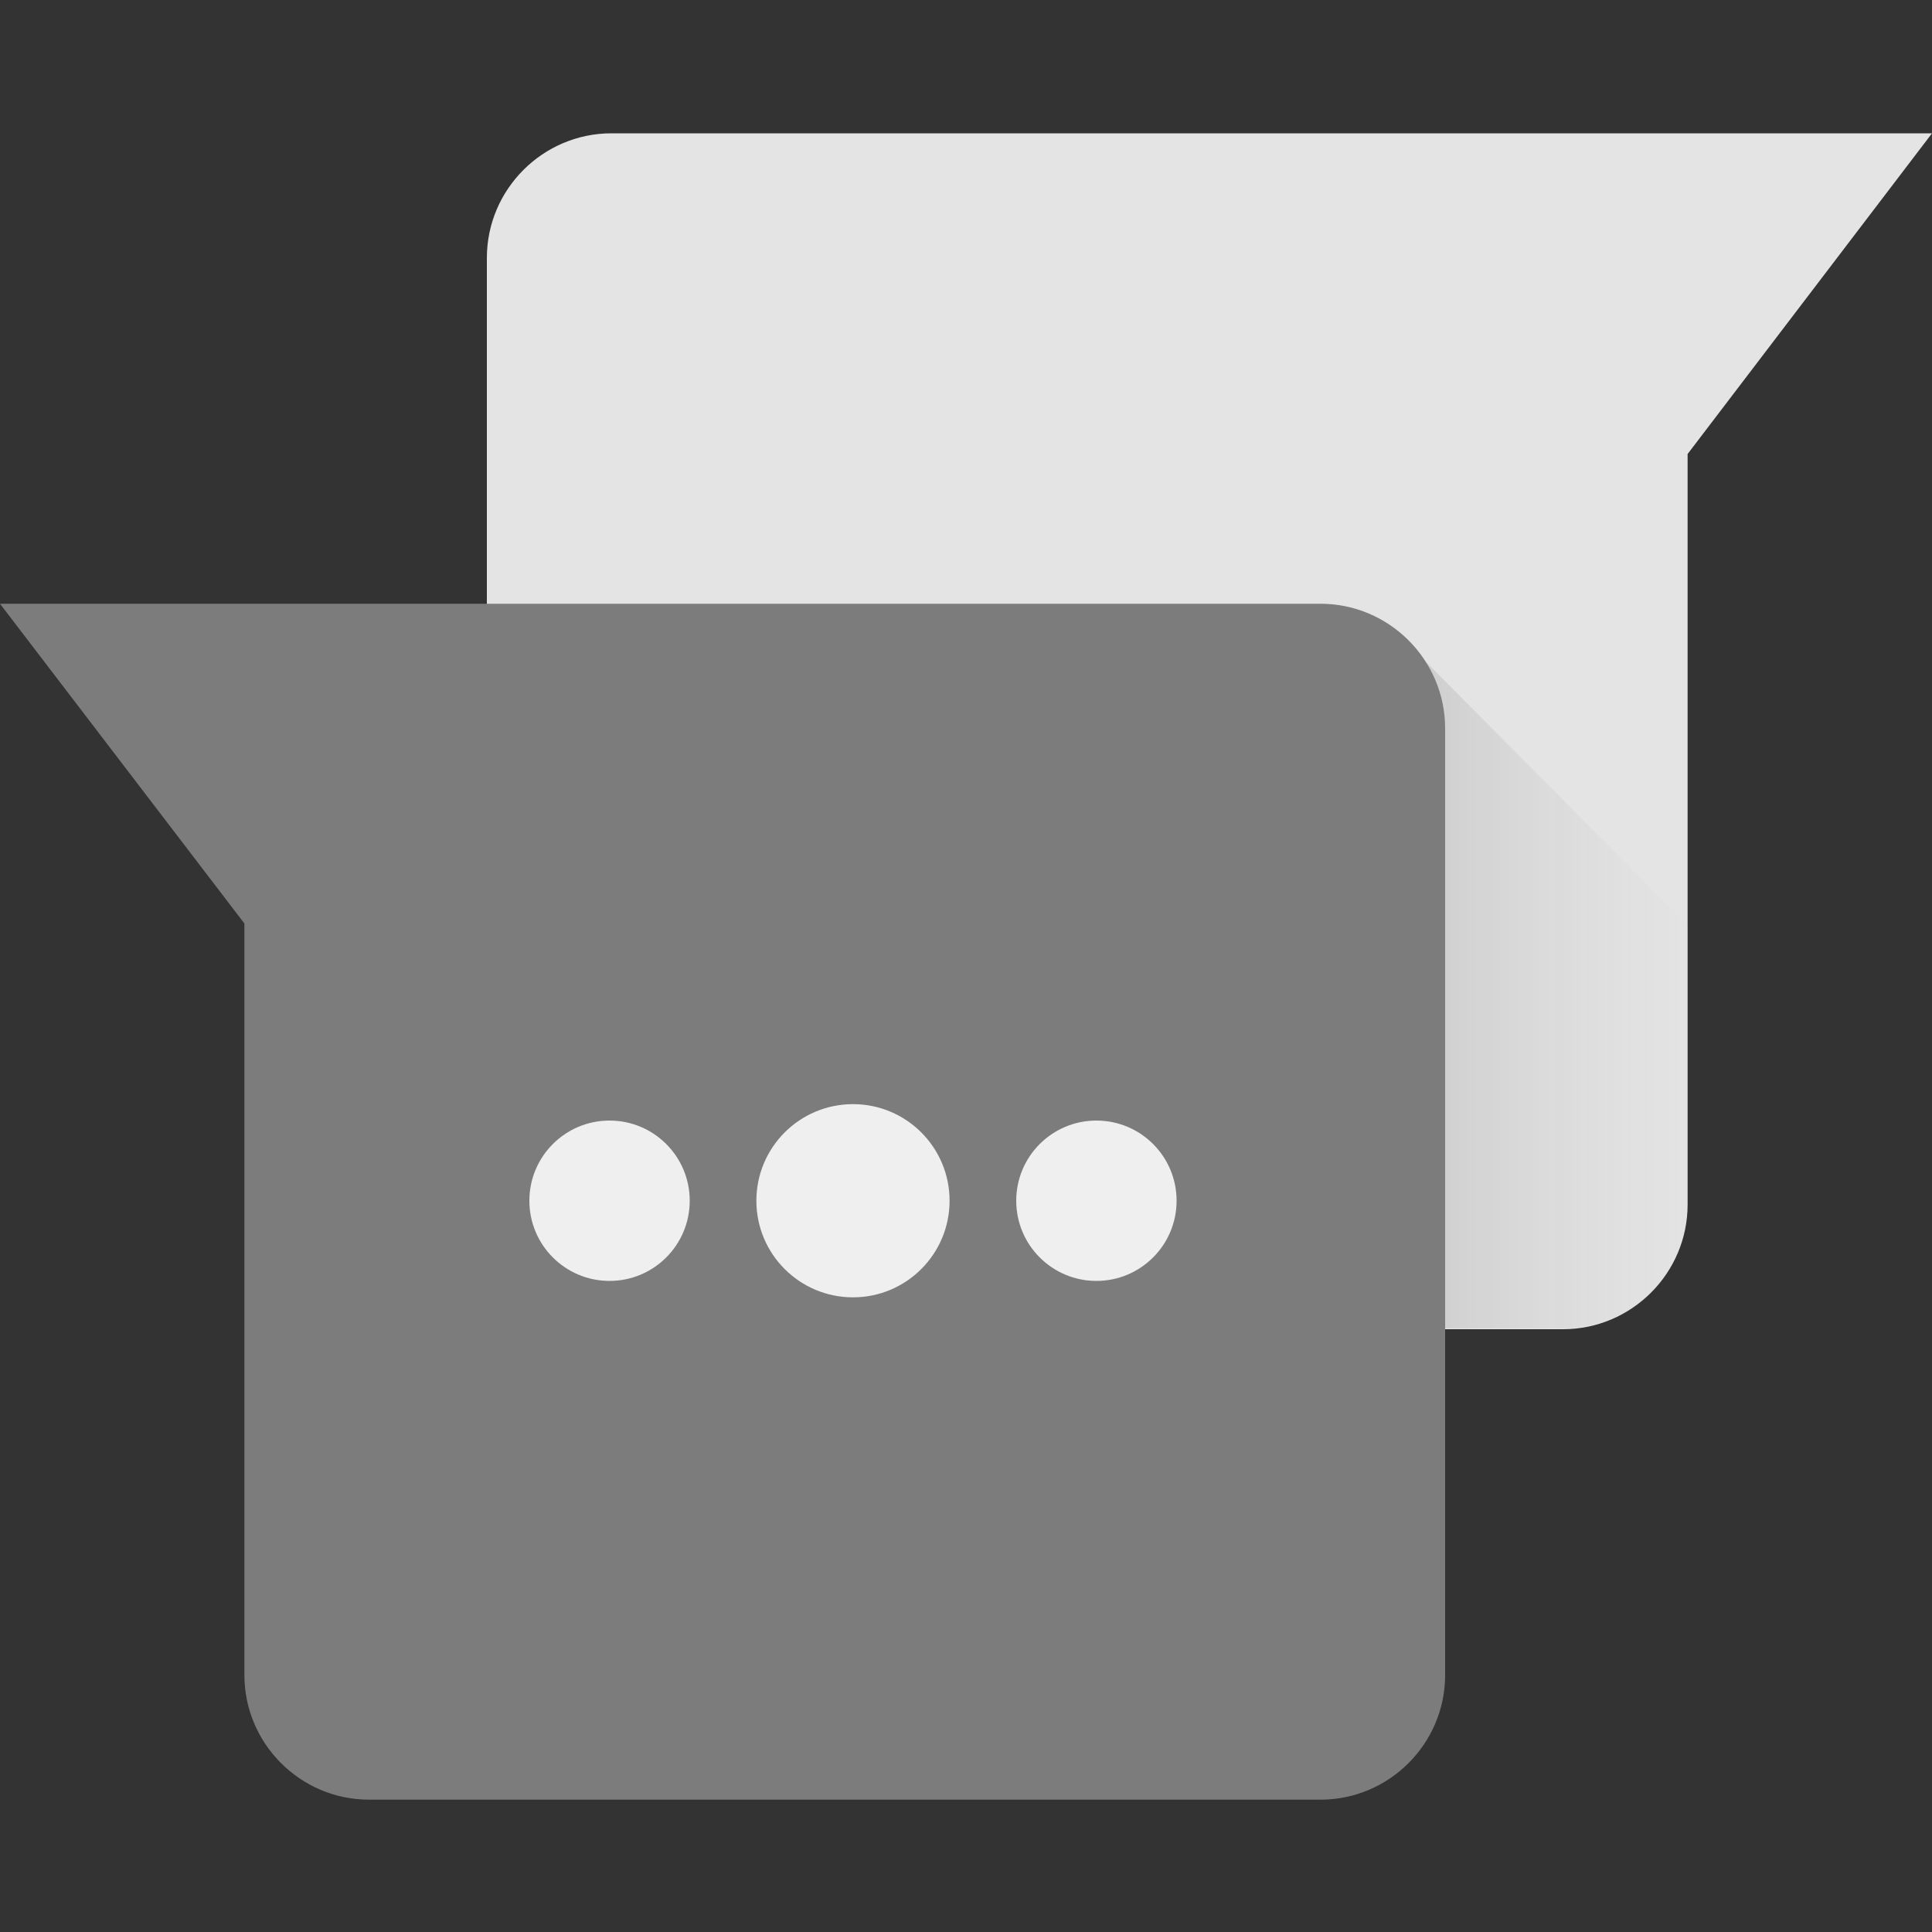<?xml version="1.0" encoding="utf-8"?>
<!-- Generator: Adobe Illustrator 19.1.0, SVG Export Plug-In . SVG Version: 6.00 Build 0)  -->
<svg version="1.1" xmlns="http://www.w3.org/2000/svg" xmlns:xlink="http://www.w3.org/1999/xlink" x="0px" y="0px"
	 viewBox="0 0 200 200" style="enable-background:new 0 0 200 200;" xml:space="preserve">
<rect x="0" y="0" width="200" height="200" fill="#333333" stroke="none"/>
<style type="text/css">
	.st0{fill:#BE854C;}
	.st1{fill:#FFE8AA;}
	.st2{fill:#4B8EBC;}
	.st3{fill:#69BC4B;}
	.st4{fill:#BC534B;}
	.st5{fill:#751F1F;}
	.st6{opacity:0.4;}
	.st7{fill:#FFFFFF;}
	.st8{fill:#1F4872;}
	.st9{fill:#25721F;}
	.st10{fill:#CE7A00;}
	.st11{fill:#D60000;}
	.st12{fill:#1F3572;}
	.st13{fill:#0037D3;}
	.st14{fill:#2B721F;}
	.st15{fill:#1FD300;}
	.st16{fill:#72581F;}
	.st17{fill:#D39700;}
	.st18{fill:#EAEAEA;}
	.st19{fill:#7C7C7C;}
	.st20{fill:#C1C1C1;}
	.st21{fill:#03171E;}
	.st22{fill:#232323;}
	.st23{fill:#E8E8E8;}
	.st24{opacity:0.75;fill:#60A7C6;}
	.st25{fill:#80ABB2;}
	.st26{fill:#DAF3F7;}
	.st27{fill:#9CE8FF;}
	.st28{fill:#EBFAFF;}
	.st29{fill:#286177;}
	.st30{fill:#79B3D1;}
	.st31{fill:#FFED0B;}
	.st32{fill:#FFCE00;}
	.st33{fill:url(#SVGID_1_);}
	.st34{fill:#282828;}
	.st35{fill:#0073D1;}
	.st36{fill:#FCFCFC;}
	.st37{fill:#CE1D00;}
	.st38{fill:#00CE3F;}
	.st39{fill:#CEA600;}
	.st40{fill:#2B3A00;}
	.st41{fill:#5F9B00;}
	.st42{fill:#D4F978;}
	.st43{fill:#9E9E9E;}
	.st44{fill:#333333;}
	.st45{fill:#565656;}
	.st46{fill:#004F84;}
	.st47{opacity:0.35;fill:#595959;}
	.st48{fill:url(#SVGID_2_);}
	.st49{fill:#202020;}
	.st50{fill:url(#SVGID_3_);}
	.st51{opacity:0.15;}
	.st52{fill:url(#SVGID_4_);}
	.st53{opacity:0.75;fill:#C5EAFF;}
	.st54{fill:#348699;}
	.st55{opacity:0.75;fill:#348699;}
	.st56{opacity:0.75;fill:#93CAD8;}
	.st57{opacity:0.75;fill:#28A3CE;}
	.st58{fill:#C5EAFF;}
	.st59{opacity:0.4;fill:#286177;}
	.st60{fill:#FF0000;}
	.st61{fill:#919191;}
	.st62{fill:#383838;}
	.st63{fill:#0082CC;}
	.st64{fill:#004F72;}
	.st65{opacity:0.1;}
	.st66{opacity:0.25;}
	.st67{fill:#E4E4E4;}
	.st68{opacity:0.34;}
	.st69{fill:url(#SVGID_5_);}
	.st70{fill:#00ACF8;}
	.st71{fill:#EFEFEF;}
	.st72{fill:url(#SVGID_6_);}
	.st73{fill:#E50505;}
	.st74{fill:url(#SVGID_7_);}
	.st75{fill:#49C600;}
	.st76{fill:url(#SVGID_8_);}
	.st77{fill:#F76F00;}
	.st78{fill:url(#SVGID_9_);}
	.st79{fill:url(#SVGID_10_);}
	.st80{fill:url(#SVGID_11_);}
	.st81{fill:url(#SVGID_12_);}
	.st82{fill:#DEEFD3;}
	.st83{fill:url(#SVGID_13_);}
</style>
<g id="Layer_35">
</g>
<g id="Layer_32">
</g>
<g id="Layer_31">
</g>
<g id="Layer_29">
</g>
<g id="Layer_28">
</g>
<g id="Layer_27">
</g>
<g id="Layer_26">
</g>
<g id="Layer_23">
</g>
<g id="Layer_21">
</g>
<g id="Layer_1">
</g>
<g id="Layer_2">
</g>
<g id="Layer_3">
</g>
<g id="Layer_4">
</g>
<g id="Layer_5">
</g>
<g id="Layer_6">
</g>
<g id="Layer_7">
</g>
<g id="Layer_33">
</g>
<g id="Layer_10">
</g>
<g id="Layer_11">
</g>
<g id="Layer_12">
</g>
<g id="Layer_14">
</g>
<g id="Layer_15">
</g>
<g id="Layer_17">
</g>
<g id="Layer_18">
</g>
<g id="Layer_22">
</g>
<g id="Layer_36">
</g>
<g id="Layer_37">
</g>
<g id="Layer_34">
	<g>
		<path class="st67" d="M200,13.8H63.3c-7.1,0-12.9,5.8-12.9,12.9v98c0,7.1,5.8,12.9,12.9,12.9h98.5c7.1,0,12.9-5.8,12.9-12.9V47
			L200,13.8z"/>
		<g class="st68">
			<linearGradient id="SVGID_1_" gradientUnits="userSpaceOnUse" x1="145.521" y1="102.487" x2="174.661" y2="102.487">
				<stop  offset="0" style="stop-color:#6E6B6C;stop-opacity:0.6"/>
				<stop  offset="1" style="stop-color:#D7D6D6;stop-opacity:0.2"/>
			</linearGradient>
			<path class="st33" d="M174.7,124.7V95.8l-28.2-28.4l-0.9,70.1h16.3C168.9,137.5,174.7,131.8,174.7,124.7z"/>
		</g>
		<path class="st19" d="M0,62.5h136.7c7.1,0,12.9,5.8,12.9,12.9v98c0,7.1-5.8,12.9-12.9,12.9H38.2c-7.1,0-12.9-5.8-12.9-12.9V95.6
			L0,62.5z"/>
		<g>
			<circle class="st71" cx="63.1" cy="124.3" r="8.3"/>
			<circle class="st71" cx="88.3" cy="124.3" r="10"/>
			<circle class="st71" cx="113.5" cy="124.3" r="8.3"/>
		</g>
	</g>
</g>
<g id="Layer_38">
</g>
<g id="Layer_39">
</g>
</svg>
